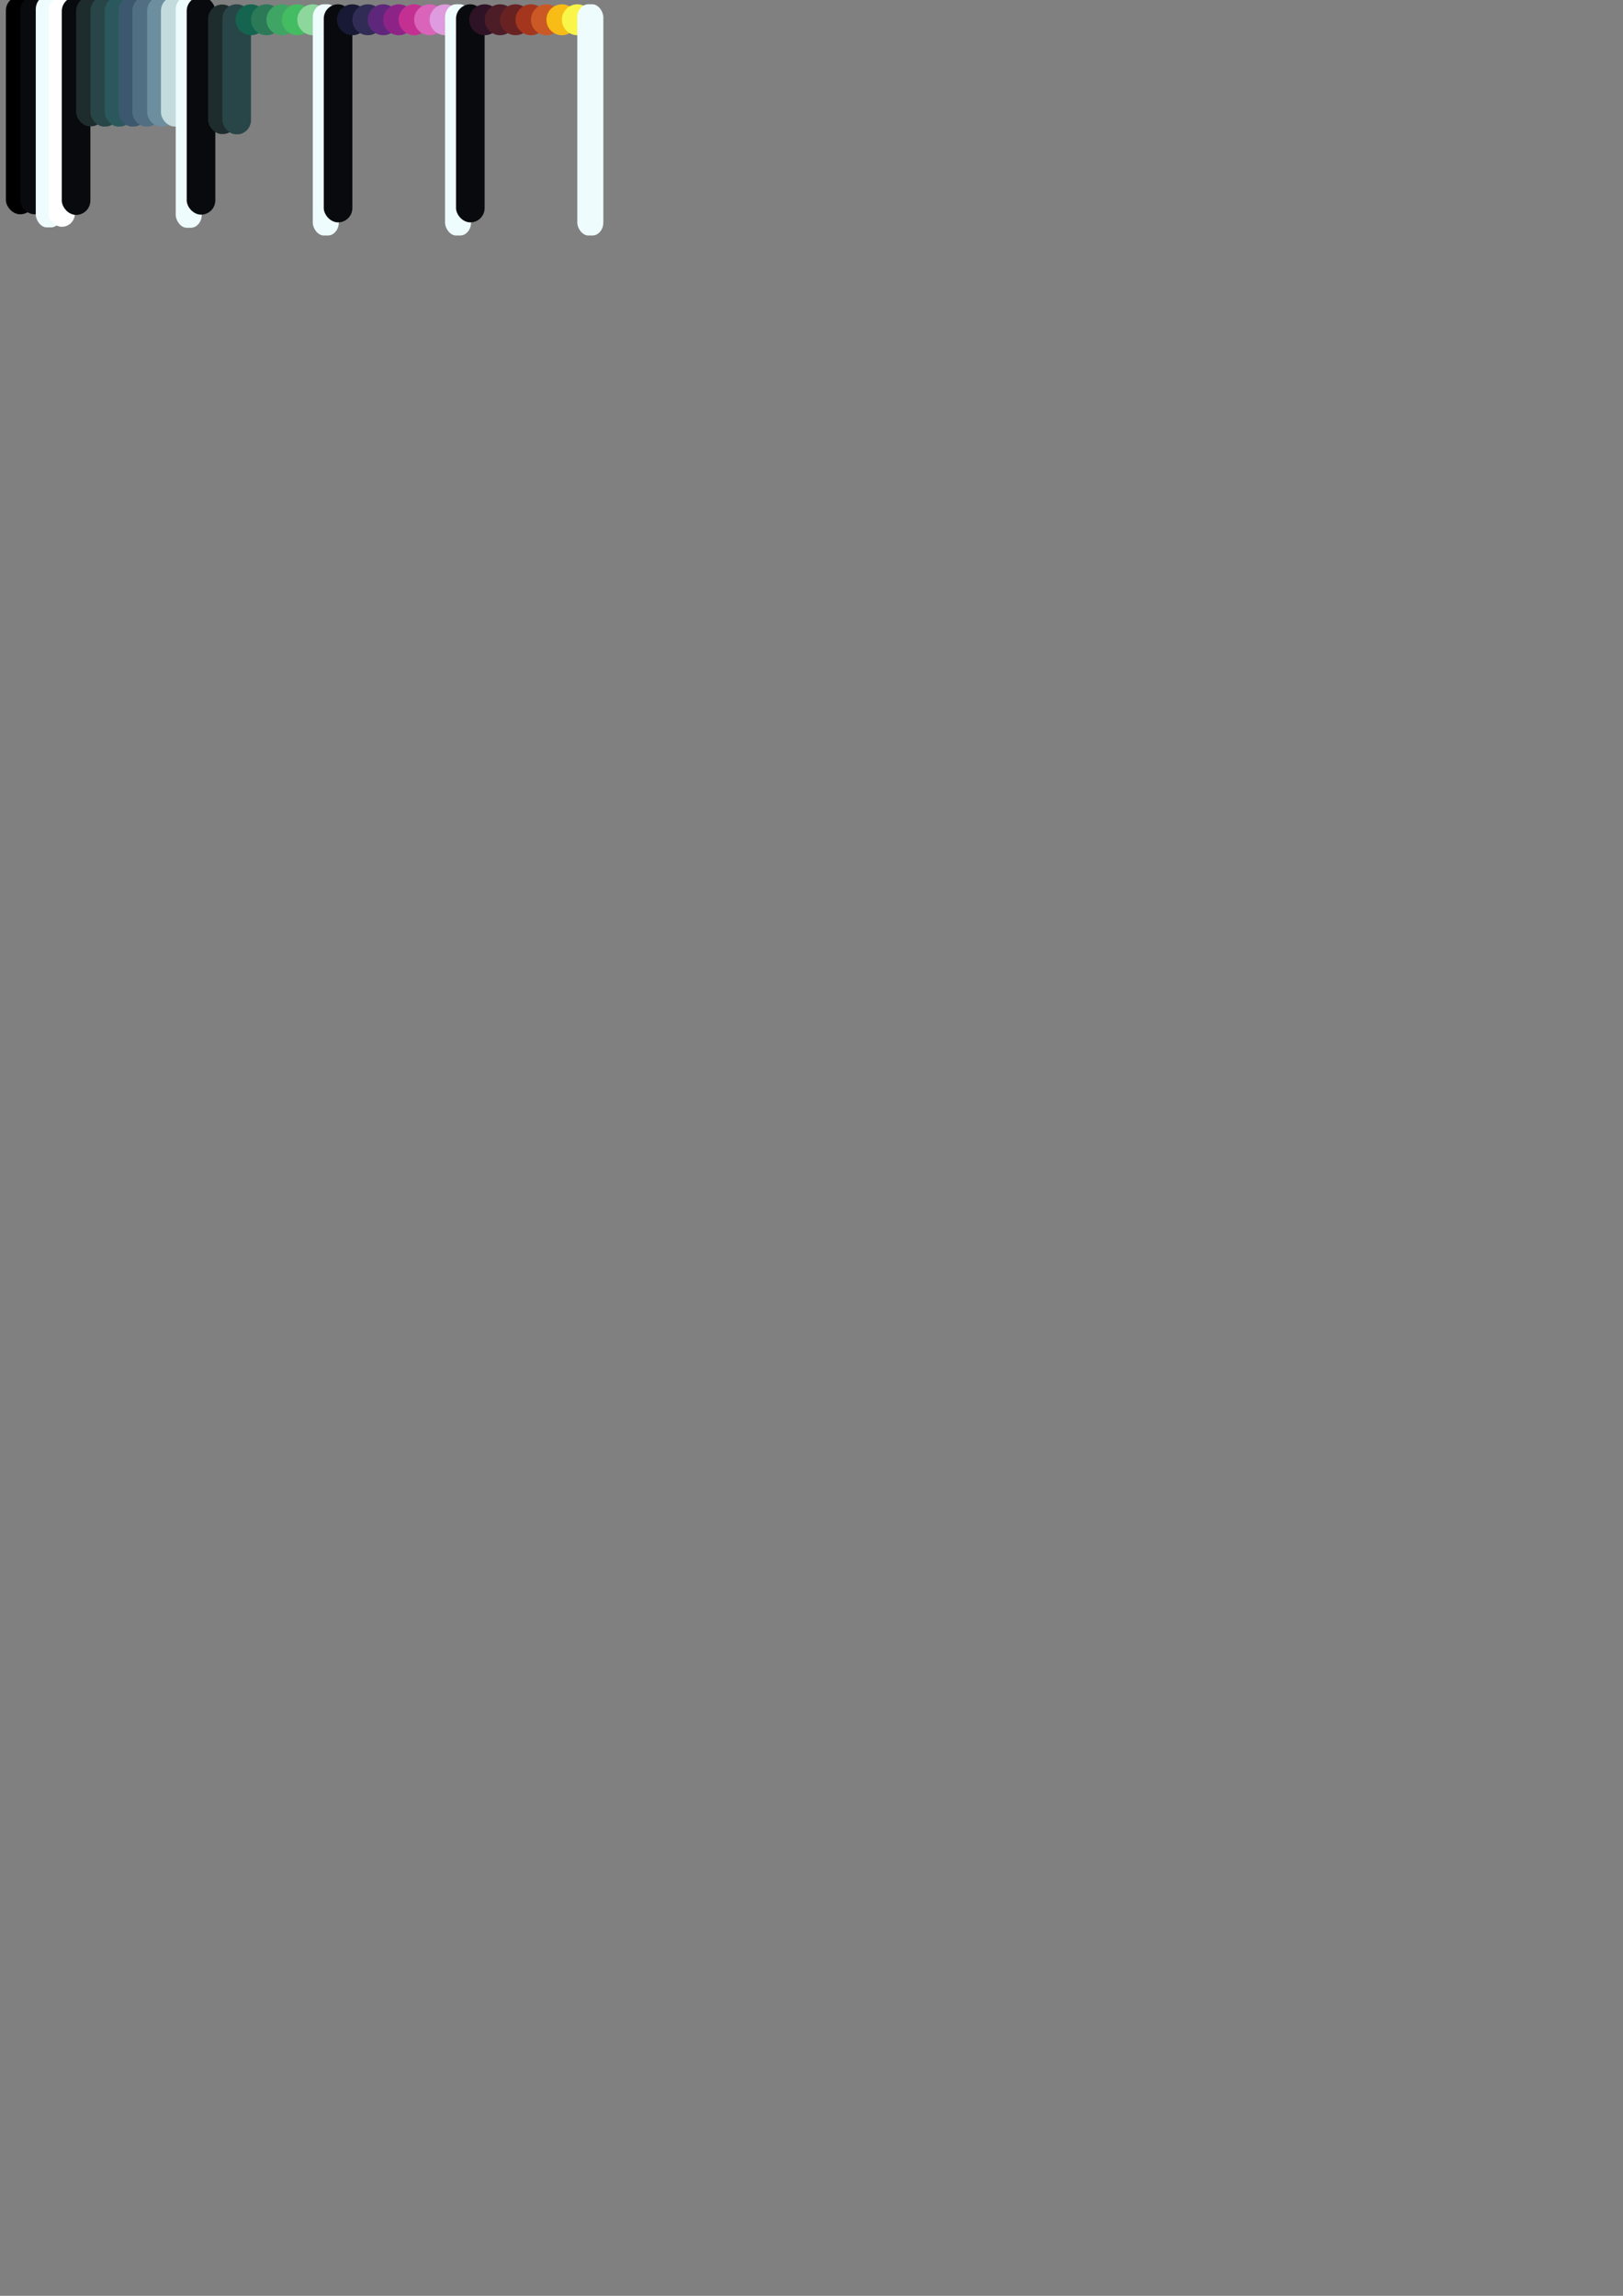 <?xml version="1.0" encoding="UTF-8" standalone="no"?>
<svg
   xmlns:dc="http://purl.org/dc/elements/1.1/"
   xmlns:cc="http://creativecommons.org/ns#"
   xmlns:rdf="http://www.w3.org/1999/02/22-rdf-syntax-ns#"
   xmlns:svg="http://www.w3.org/2000/svg"
   xmlns="http://www.w3.org/2000/svg"
   xmlns:sodipodi="http://sodipodi.sourceforge.net/DTD/sodipodi-0.dtd"
   xmlns:inkscape="http://www.inkscape.org/namespaces/inkscape"
   width="210mm"
   height="297mm"
   viewBox="0 0 210 297"
   version="1.1"
   id="svg8"
   inkscape:version="1.0.2 (e86c870879, 2021-01-15)"
   sodipodi:docname="Flicker_Palette.svg">
  <rect x="0" y="0" width="210" height="297" fill="#808080" stroke="none"/>
  <defs
     id="defs2" />
  <sodipodi:namedview
     id="base"
     pagecolor="#808080"
     bordercolor="#666666"
     borderopacity="1.0"
     inkscape:pageopacity="0"
     inkscape:pageshadow="2"
     inkscape:zoom="2.8"
     inkscape:cx="-54.460143"
     inkscape:cy="32.317113"
     inkscape:document-units="mm"
     inkscape:current-layer="layer1"
     inkscape:document-rotation="0"
     showgrid="false"
     inkscape:showpageshadow="false"
     inkscape:pagecheckerboard="true"
     inkscape:snap-center="true"
     inkscape:snap-midpoints="true"
     inkscape:snap-bbox="true"
     inkscape:snap-nodes="true"
     inkscape:snap-others="true"
     inkscape:bbox-nodes="false"
     inkscape:snap-bbox-edge-midpoints="false"
     inkscape:bbox-paths="true"
     inkscape:object-paths="true"
     inkscape:snap-intersection-paths="true"
     inkscape:snap-smooth-nodes="true"
     inkscape:window-width="1920"
     inkscape:window-height="1043"
     inkscape:window-x="0"
     inkscape:window-y="0"
     inkscape:window-maximized="1" />
  <g
     inkscape:label="Layer 1"
     inkscape:groupmode="layer"
     id="layer1">
    <rect
       style="font-variation-settings:normal;vector-effect:none;fill:#000000;fill-opacity:1;stroke:none;stroke-width:0.034;stroke-linecap:butt;stroke-linejoin:miter;stroke-miterlimit:4;stroke-dasharray:none;stroke-dashoffset:0;stroke-opacity:1;paint-order:stroke markers fill;stop-color:#000000"
       id="rect1707"
       width="3.7"
       height="28.214"
       x="0.762"
       y="-0.492"
       ry="1.85"
       rx="1.85" />
    <rect
       style="font-variation-settings:normal;vector-effect:none;fill:#080a0d;fill-opacity:1;stroke:none;stroke-width:0.034;stroke-linecap:butt;stroke-linejoin:miter;stroke-miterlimit:4;stroke-dasharray:none;stroke-dashoffset:0;stroke-opacity:1;paint-order:stroke markers fill;stop-color:#000000"
       id="rect1719"
       width="3.7"
       height="28.214"
       x="2.612"
       y="-0.492"
       ry="1.85"
       rx="1.85" />
    <rect
       style="font-variation-settings:normal;vector-effect:none;fill:#eefcfd;fill-opacity:1;stroke:none;stroke-width:0.034;stroke-linecap:butt;stroke-linejoin:miter;stroke-miterlimit:4;stroke-dasharray:none;stroke-dashoffset:0;stroke-opacity:1;paint-order:stroke markers fill;stop-color:#000000"
       id="rect1723"
       width="3.369"
       height="29.911"
       x="4.628"
       y="-0.492"
       ry="1.684"
       rx="1.424" />
    <rect
       style="font-variation-settings:normal;vector-effect:none;fill:#ffffff;fill-opacity:1;stroke:none;stroke-width:0.034;stroke-linecap:butt;stroke-linejoin:miter;stroke-miterlimit:4;stroke-dasharray:none;stroke-dashoffset:0;stroke-opacity:1;paint-order:stroke markers fill;stop-color:#000000"
       id="rect1721"
       width="3.369"
       height="29.75"
       x="6.312"
       y="-0.412"
       ry="1.684"
       rx="1.684" />
    <rect
       style="font-variation-settings:normal;vector-effect:none;fill:#080a0d;fill-opacity:1;stroke:none;stroke-width:0.034;stroke-linecap:butt;stroke-linejoin:miter;stroke-miterlimit:4;stroke-dasharray:none;stroke-dashoffset:0;stroke-opacity:1;paint-order:stroke markers fill;stop-color:#000000"
       id="rect1709"
       width="3.7"
       height="28.214"
       x="7.996"
       y="-0.412"
       ry="1.85"
       rx="1.85" />
    <rect
       style="font-variation-settings:normal;vector-effect:none;fill:#1e2c2e;fill-opacity:1;stroke:none;stroke-width:0.034;stroke-linecap:butt;stroke-linejoin:miter;stroke-miterlimit:4;stroke-dasharray:none;stroke-dashoffset:0;stroke-opacity:1;paint-order:stroke markers fill;stop-color:#000000"
       id="rect1711"
       width="3.7"
       height="16.756"
       x="9.847"
       y="-0.412"
       ry="1.85"
       rx="1.79" />
    <rect
       style="font-variation-settings:normal;vector-effect:none;fill:#284547;fill-opacity:1;stroke:none;stroke-width:0.034;stroke-linecap:butt;stroke-linejoin:miter;stroke-miterlimit:4;stroke-dasharray:none;stroke-dashoffset:0;stroke-opacity:1;paint-order:stroke markers fill;stop-color:#000000"
       id="rect1713"
       width="3.7"
       height="16.822"
       x="11.697"
       y="-0.445"
       ry="1.85"
       rx="1.79" />
    <rect
       style="font-variation-settings:normal;opacity:1;vector-effect:none;fill:#2a585d;fill-opacity:1;stroke:none;stroke-width:0.529;stroke-linecap:butt;stroke-linejoin:miter;stroke-miterlimit:4;stroke-dasharray:none;stroke-dashoffset:0;stroke-opacity:1;paint-order:stroke markers fill;stop-color:#000000;stop-opacity:1"
       id="rect875"
       width="3.7"
       height="16.822"
       x="13.547"
       y="-0.445"
       ry="1.85"
       rx="1.79" />
    <rect
       style="font-variation-settings:normal;opacity:1;vector-effect:none;fill:#3c586e;fill-opacity:1;stroke:none;stroke-width:0.529;stroke-linecap:butt;stroke-linejoin:miter;stroke-miterlimit:4;stroke-dasharray:none;stroke-dashoffset:0;stroke-opacity:1;paint-order:stroke markers fill;stop-color:#000000;stop-opacity:1"
       id="rect877"
       width="3.7"
       height="16.822"
       x="15.337"
       y="-0.445"
       ry="1.85"
       rx="1.79" />
    <rect
       style="font-variation-settings:normal;opacity:1;vector-effect:none;fill:#516f83;fill-opacity:1;stroke:none;stroke-width:0.529;stroke-linecap:butt;stroke-linejoin:miter;stroke-miterlimit:4;stroke-dasharray:none;stroke-dashoffset:0;stroke-opacity:1;paint-order:stroke markers fill;stop-color:#000000;stop-opacity:1"
       id="rect879"
       width="3.7"
       height="16.822"
       x="17.126"
       y="-0.445"
       ry="1.85"
       rx="1.79" />
    <rect
       style="font-variation-settings:normal;opacity:1;vector-effect:none;fill:#6c8e9f;fill-opacity:1;stroke:none;stroke-width:0.529;stroke-linecap:butt;stroke-linejoin:miter;stroke-miterlimit:4;stroke-dasharray:none;stroke-dashoffset:0;stroke-opacity:1;paint-order:stroke markers fill;stop-color:#000000;stop-opacity:1"
       id="rect881"
       width="3.7"
       height="16.822"
       x="19.037"
       y="-0.445"
       ry="1.85"
       rx="1.79" />
    <rect
       style="font-variation-settings:normal;opacity:1;vector-effect:none;fill:#c3dbdc;fill-opacity:1;stroke:none;stroke-width:0.529;stroke-linecap:butt;stroke-linejoin:miter;stroke-miterlimit:4;stroke-dasharray:none;stroke-dashoffset:0;stroke-opacity:1;paint-order:stroke markers fill;stop-color:#000000;stop-opacity:1"
       id="rect883"
       width="3.7"
       height="16.822"
       x="20.826"
       y="-0.445"
       ry="1.85"
       rx="1.79" />
    <rect
       style="font-variation-settings:normal;vector-effect:none;fill:#eefcfd;fill-opacity:1;stroke:none;stroke-width:0.034;stroke-linecap:butt;stroke-linejoin:miter;stroke-miterlimit:4;stroke-dasharray:none;stroke-dashoffset:0;stroke-opacity:1;paint-order:stroke markers fill;stop-color:#000000"
       id="rect1725"
       width="3.369"
       height="29.911"
       x="22.737"
       y="-0.445"
       ry="1.684"
       rx="1.424" />
    <rect
       style="font-variation-settings:normal;vector-effect:none;fill:#080a0d;fill-opacity:1;stroke:none;stroke-width:0.034;stroke-linecap:butt;stroke-linejoin:miter;stroke-miterlimit:4;stroke-dasharray:none;stroke-dashoffset:0;stroke-opacity:1;paint-order:stroke markers fill;stop-color:#000000"
       id="rect1755"
       width="3.7"
       height="28.214"
       x="24.161"
       y="-0.445"
       ry="1.85"
       rx="1.85" />
    <rect
       style="font-variation-settings:normal;vector-effect:none;fill:#1e2c2e;fill-opacity:1;stroke:none;stroke-width:0.034;stroke-linecap:butt;stroke-linejoin:miter;stroke-miterlimit:4;stroke-dasharray:none;stroke-dashoffset:0;stroke-opacity:1;paint-order:stroke markers fill;stop-color:#000000"
       id="rect1727"
       width="3.7"
       height="16.756"
       x="26.925"
       y="0.589"
       ry="1.85"
       rx="1.79" />
    <rect
       style="font-variation-settings:normal;vector-effect:none;fill:#284547;fill-opacity:1;stroke:none;stroke-width:0.034;stroke-linecap:butt;stroke-linejoin:miter;stroke-miterlimit:4;stroke-dasharray:none;stroke-dashoffset:0;stroke-opacity:1;paint-order:stroke markers fill;stop-color:#000000"
       id="rect1729"
       width="3.7"
       height="16.822"
       x="28.775"
       y="0.556"
       ry="1.85"
       rx="1.79" />
    <circle
       style="fill:#156450;fill-opacity:1;stroke-width:0.529;paint-order:stroke markers fill;stop-color:#000000"
       id="circle1731"
       cx="32.475"
       cy="2.555"
       r="1.998" />
    <circle
       style="fill:#2b7956;fill-opacity:1;stroke-width:0.529;paint-order:stroke markers fill;stop-color:#000000"
       id="circle1733"
       cx="34.473"
       cy="2.555"
       r="1.998" />
    <circle
       style="fill:#3fa564;fill-opacity:1;stroke-width:0.529;paint-order:stroke markers fill;stop-color:#000000"
       id="circle1735"
       cx="36.472"
       cy="2.555"
       r="1.998" />
    <circle
       style="fill:#44bc61;fill-opacity:1;stroke-width:0.529;paint-order:stroke markers fill;stop-color:#000000"
       id="circle1737"
       cx="38.47"
       cy="2.555"
       r="1.998" />
    <circle
       style="fill:#8dd69c;fill-opacity:1;stroke-width:0.529;paint-order:stroke markers fill;stop-color:#000000"
       id="circle1739"
       cx="40.468"
       cy="2.555"
       r="1.998" />
    <rect
       style="font-variation-settings:normal;vector-effect:none;fill:#eefcfd;fill-opacity:1;stroke:none;stroke-width:0.034;stroke-linecap:butt;stroke-linejoin:miter;stroke-miterlimit:4;stroke-dasharray:none;stroke-dashoffset:0;stroke-opacity:1;paint-order:stroke markers fill;stop-color:#000000"
       id="rect1741"
       width="3.369"
       height="29.911"
       x="40.468"
       y="0.556"
       ry="1.684"
       rx="1.424" />
    <rect
       style="font-variation-settings:normal;vector-effect:none;fill:#080a0d;fill-opacity:1;stroke:none;stroke-width:0.034;stroke-linecap:butt;stroke-linejoin:miter;stroke-miterlimit:4;stroke-dasharray:none;stroke-dashoffset:0;stroke-opacity:1;paint-order:stroke markers fill;stop-color:#000000"
       id="rect1757"
       width="3.7"
       height="28.214"
       x="41.892"
       y="0.556"
       ry="1.85"
       rx="1.85" />
    <circle
       style="fill:#181934;fill-opacity:1;stroke-width:0.529;paint-order:stroke markers fill;stop-color:#000000"
       id="circle1759"
       cx="45.592"
       cy="2.555"
       r="1.998" />
    <circle
       style="fill:#312c56;fill-opacity:1;stroke-width:0.529;paint-order:stroke markers fill;stop-color:#000000"
       id="circle1761"
       cx="47.591"
       cy="2.555"
       r="1.998" />
    <circle
       style="fill:#5f277b;fill-opacity:1;stroke-width:0.529;paint-order:stroke markers fill;stop-color:#000000"
       id="circle1763"
       cx="49.589"
       cy="2.555"
       r="1.998" />
    <circle
       style="fill:#8e2387;fill-opacity:1;stroke-width:0.529;paint-order:stroke markers fill;stop-color:#000000"
       id="circle1765"
       cx="51.588"
       cy="2.555"
       r="1.998" />
    <circle
       style="fill:#c43092;fill-opacity:1;stroke-width:0.529;paint-order:stroke markers fill;stop-color:#000000"
       id="circle1767"
       cx="53.586"
       cy="2.555"
       r="1.998" />
    <circle
       style="fill:#d964b9;fill-opacity:1;stroke-width:0.529;paint-order:stroke markers fill;stop-color:#000000"
       id="circle1769"
       cx="55.584"
       cy="2.555"
       r="1.998" />
    <circle
       style="fill:#de9bdd;fill-opacity:1;stroke-width:0.529;paint-order:stroke markers fill;stop-color:#000000"
       id="circle1771"
       cx="57.583"
       cy="2.555"
       r="1.998" />
    <rect
       style="font-variation-settings:normal;vector-effect:none;fill:#eefcfd;fill-opacity:1;stroke:none;stroke-width:0.034;stroke-linecap:butt;stroke-linejoin:miter;stroke-miterlimit:4;stroke-dasharray:none;stroke-dashoffset:0;stroke-opacity:1;paint-order:stroke markers fill;stop-color:#000000"
       id="rect1773"
       width="3.369"
       height="29.911"
       x="57.583"
       y="0.556"
       ry="1.684"
       rx="1.424" />
    <rect
       style="font-variation-settings:normal;vector-effect:none;fill:#080a0d;fill-opacity:1;stroke:none;stroke-width:0.034;stroke-linecap:butt;stroke-linejoin:miter;stroke-miterlimit:4;stroke-dasharray:none;stroke-dashoffset:0;stroke-opacity:1;paint-order:stroke markers fill;stop-color:#000000"
       id="rect1775"
       width="3.7"
       height="28.214"
       x="59.007"
       y="0.556"
       ry="1.85"
       rx="1.85" />
    <circle
       style="fill:#2e1225;fill-opacity:1;stroke-width:0.529;paint-order:stroke markers fill;stop-color:#000000"
       id="circle1777"
       cx="62.707"
       cy="2.555"
       r="1.998" />
    <circle
       style="fill:#4c1c27;fill-opacity:1;stroke-width:0.529;paint-order:stroke markers fill;stop-color:#000000"
       id="circle1779"
       cx="64.705"
       cy="2.555"
       r="1.998" />
    <circle
       style="fill:#692222;fill-opacity:1;stroke-width:0.529;paint-order:stroke markers fill;stop-color:#000000"
       id="circle1781"
       cx="66.704"
       cy="2.555"
       r="1.998" />
    <circle
       style="fill:#a4361d;fill-opacity:1;stroke-width:0.529;paint-order:stroke markers fill;stop-color:#000000"
       id="circle1783"
       cx="68.702"
       cy="2.555"
       r="1.998" />
    <circle
       style="fill:#ca5925;fill-opacity:1;stroke-width:0.529;paint-order:stroke markers fill;stop-color:#000000"
       id="circle1785"
       cx="70.7"
       cy="2.555"
       r="1.998" />
    <circle
       style="fill:#f7bc16;fill-opacity:1;stroke-width:0.529;paint-order:stroke markers fill;stop-color:#000000"
       id="circle1787"
       cx="72.699"
       cy="2.555"
       r="1.998" />
    <circle
       style="fill:#faf549;fill-opacity:1;stroke-width:0.529;paint-order:stroke markers fill;stop-color:#000000"
       id="circle1789"
       cx="74.697"
       cy="2.555"
       r="1.998" />
    <rect
       style="font-variation-settings:normal;vector-effect:none;fill:#eefcfd;fill-opacity:1;stroke:none;stroke-width:0.034;stroke-linecap:butt;stroke-linejoin:miter;stroke-miterlimit:4;stroke-dasharray:none;stroke-dashoffset:0;stroke-opacity:1;paint-order:stroke markers fill;stop-color:#000000"
       id="rect1791"
       width="3.369"
       height="29.911"
       x="74.697"
       y="0.556"
       ry="1.684"
       rx="1.424" />
  </g>
</svg>
